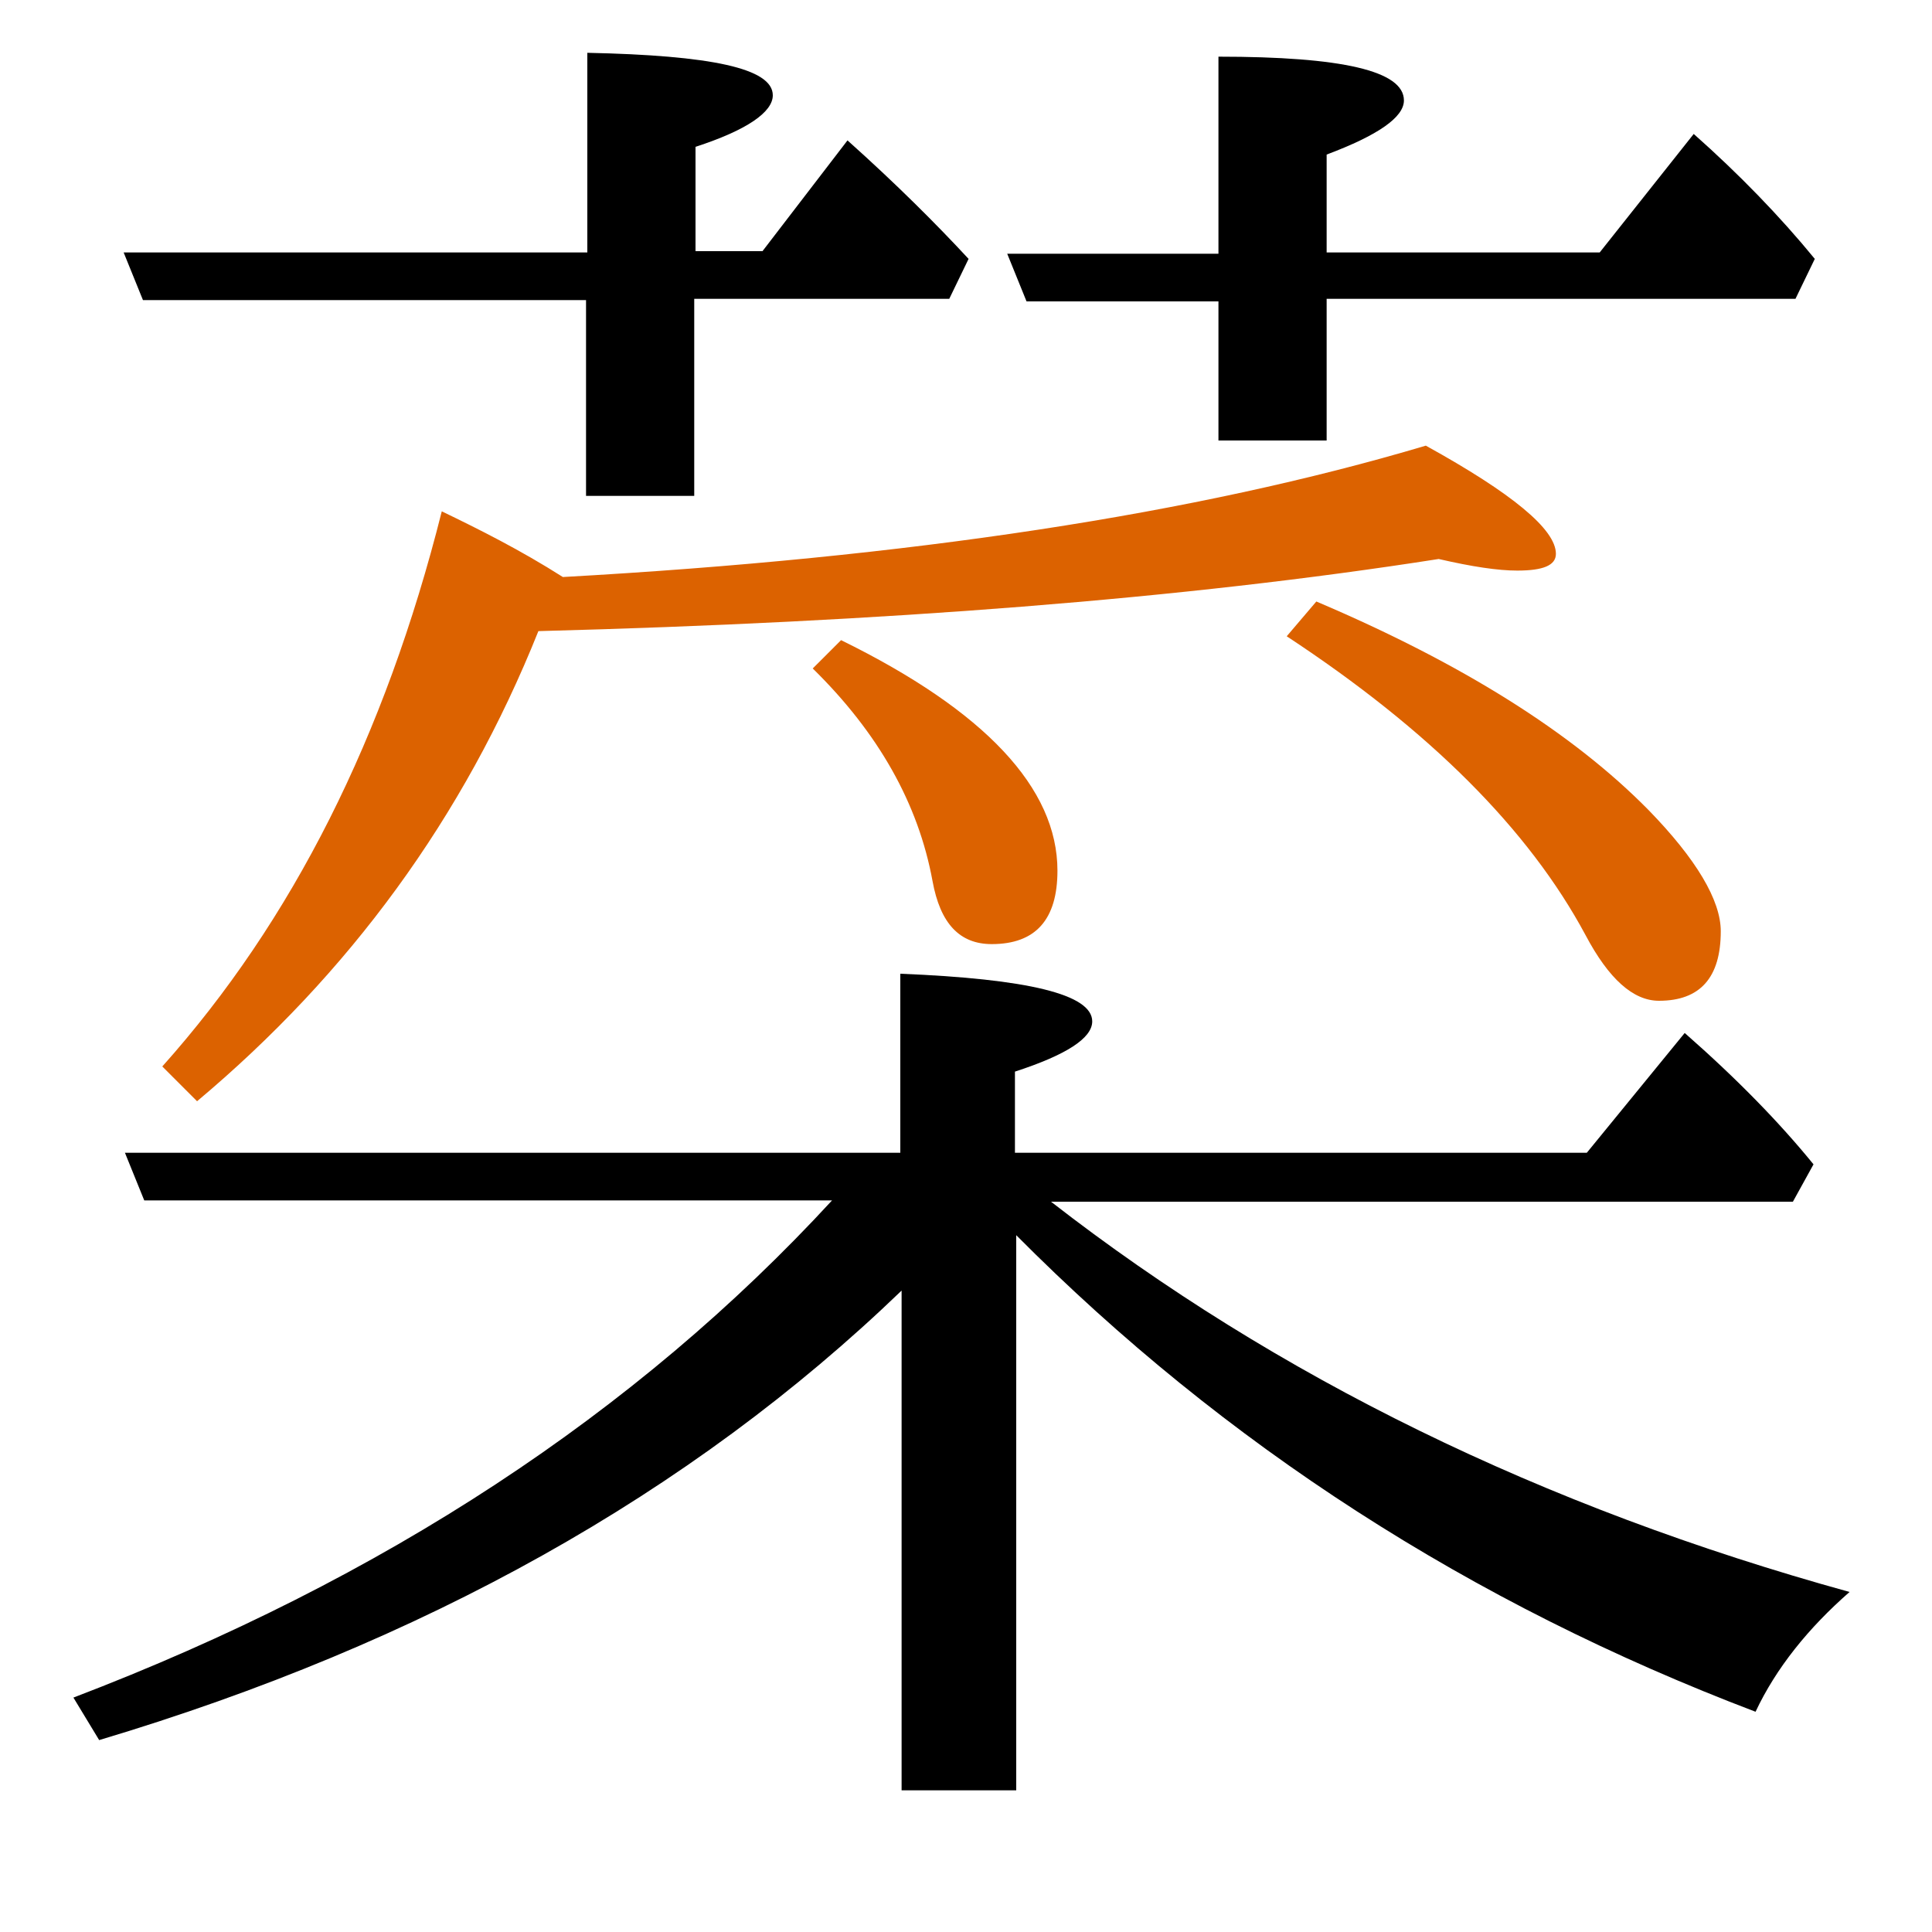 <?xml version="1.0" encoding="utf-8"?>
<!-- Generator: Adobe Illustrator 19.0.0, SVG Export Plug-In . SVG Version: 6.00 Build 0)  -->
<svg version="1.1" id="圖層_1" xmlns="http://www.w3.org/2000/svg" xmlns:xlink="http://www.w3.org/1999/xlink" x="0px" y="0px"
	 viewBox="45 -33.8 150 150" style="enable-background:new 45 -33.8 150 150;" xml:space="preserve">
<style type="text/css">
	.st0{enable-background:new    ;}
	.st1{fill:#DC6200;}
</style>
<g class="st0">
	<path class="st1" d="M108.1,18.1c5.1,5,8.2,10.5,9.3,16.5c0.6,3.3,2.1,4.9,4.6,4.9c3.4,0,5.1-1.9,5.1-5.7c0-6.4-5.6-12.4-16.8-17.9
		L108.1,18.1z"/>
	<path class="st1" d="M162.8,10.5c2,0,3-0.4,3-1.3c0-1.9-3.4-4.7-10.1-8.4c-17.8,5.3-40.1,8.7-67,10.2c-3.3-2.1-6.5-3.7-9.4-5.1
		C74.9,23.4,67.7,37.7,57.6,49l2.7,2.7c11.8-9.9,20.7-22,26.5-36.5c26.8-0.7,50.1-2.5,69.9-5.6C159.3,10.2,161.3,10.5,162.8,10.5z"
		/>
	<path d="M139.6-10.6v11h8.4v-11h36.4l1.5-3.1c-2.7-3.3-5.9-6.6-9.4-9.7l-7.3,9.2h-21.2v-7.6c4-1.5,6-2.9,6-4.2
		c0-2.3-4.8-3.4-14.4-3.4v15.3h-16.4l1.5,3.7H139.6z"/>
	<path d="M126.6,59.5h57.6l1.6-2.9c-2.6-3.2-5.9-6.6-10-10.2l-7.6,9.3h-44.4v-6.3c4-1.3,6-2.6,6-3.9c0-2.1-5-3.3-14.9-3.7v13.9H54.7
		l1.5,3.7h53.4C94.4,75.9,74.8,88.8,50.7,98l2,3.3c25.1-7.5,45.9-19.1,62.3-34.9v38.8h8.9V62.1c16.2,16.3,35.3,28.6,57.4,37
		c1.6-3.4,4.1-6.5,7.3-9.3C164.7,83.2,144.1,73.1,126.6,59.5z"/>
	<path class="st1" d="M168.1,38.8c1.8,3.4,3.7,5.1,5.7,5.1c3.2,0,4.8-1.8,4.8-5.4c0-2.4-1.9-5.6-5.6-9.4c-5.9-6-14.5-11.4-25.8-16.2
		l-2.3,2.7C156,22.9,163.7,30.6,168.1,38.8z"/>
	<path d="M90.5-10.6V4.7h8.4v-15.3h19.8l1.5-3.1c-2.5-2.7-5.6-5.8-9.4-9.2l-6.6,8.6h-5.2v-8.1c4-1.3,6-2.7,6-4
		c0-2.1-4.8-3.1-14.4-3.3v15.5h-36l1.5,3.7H90.5z"/>
</g>
</svg>
